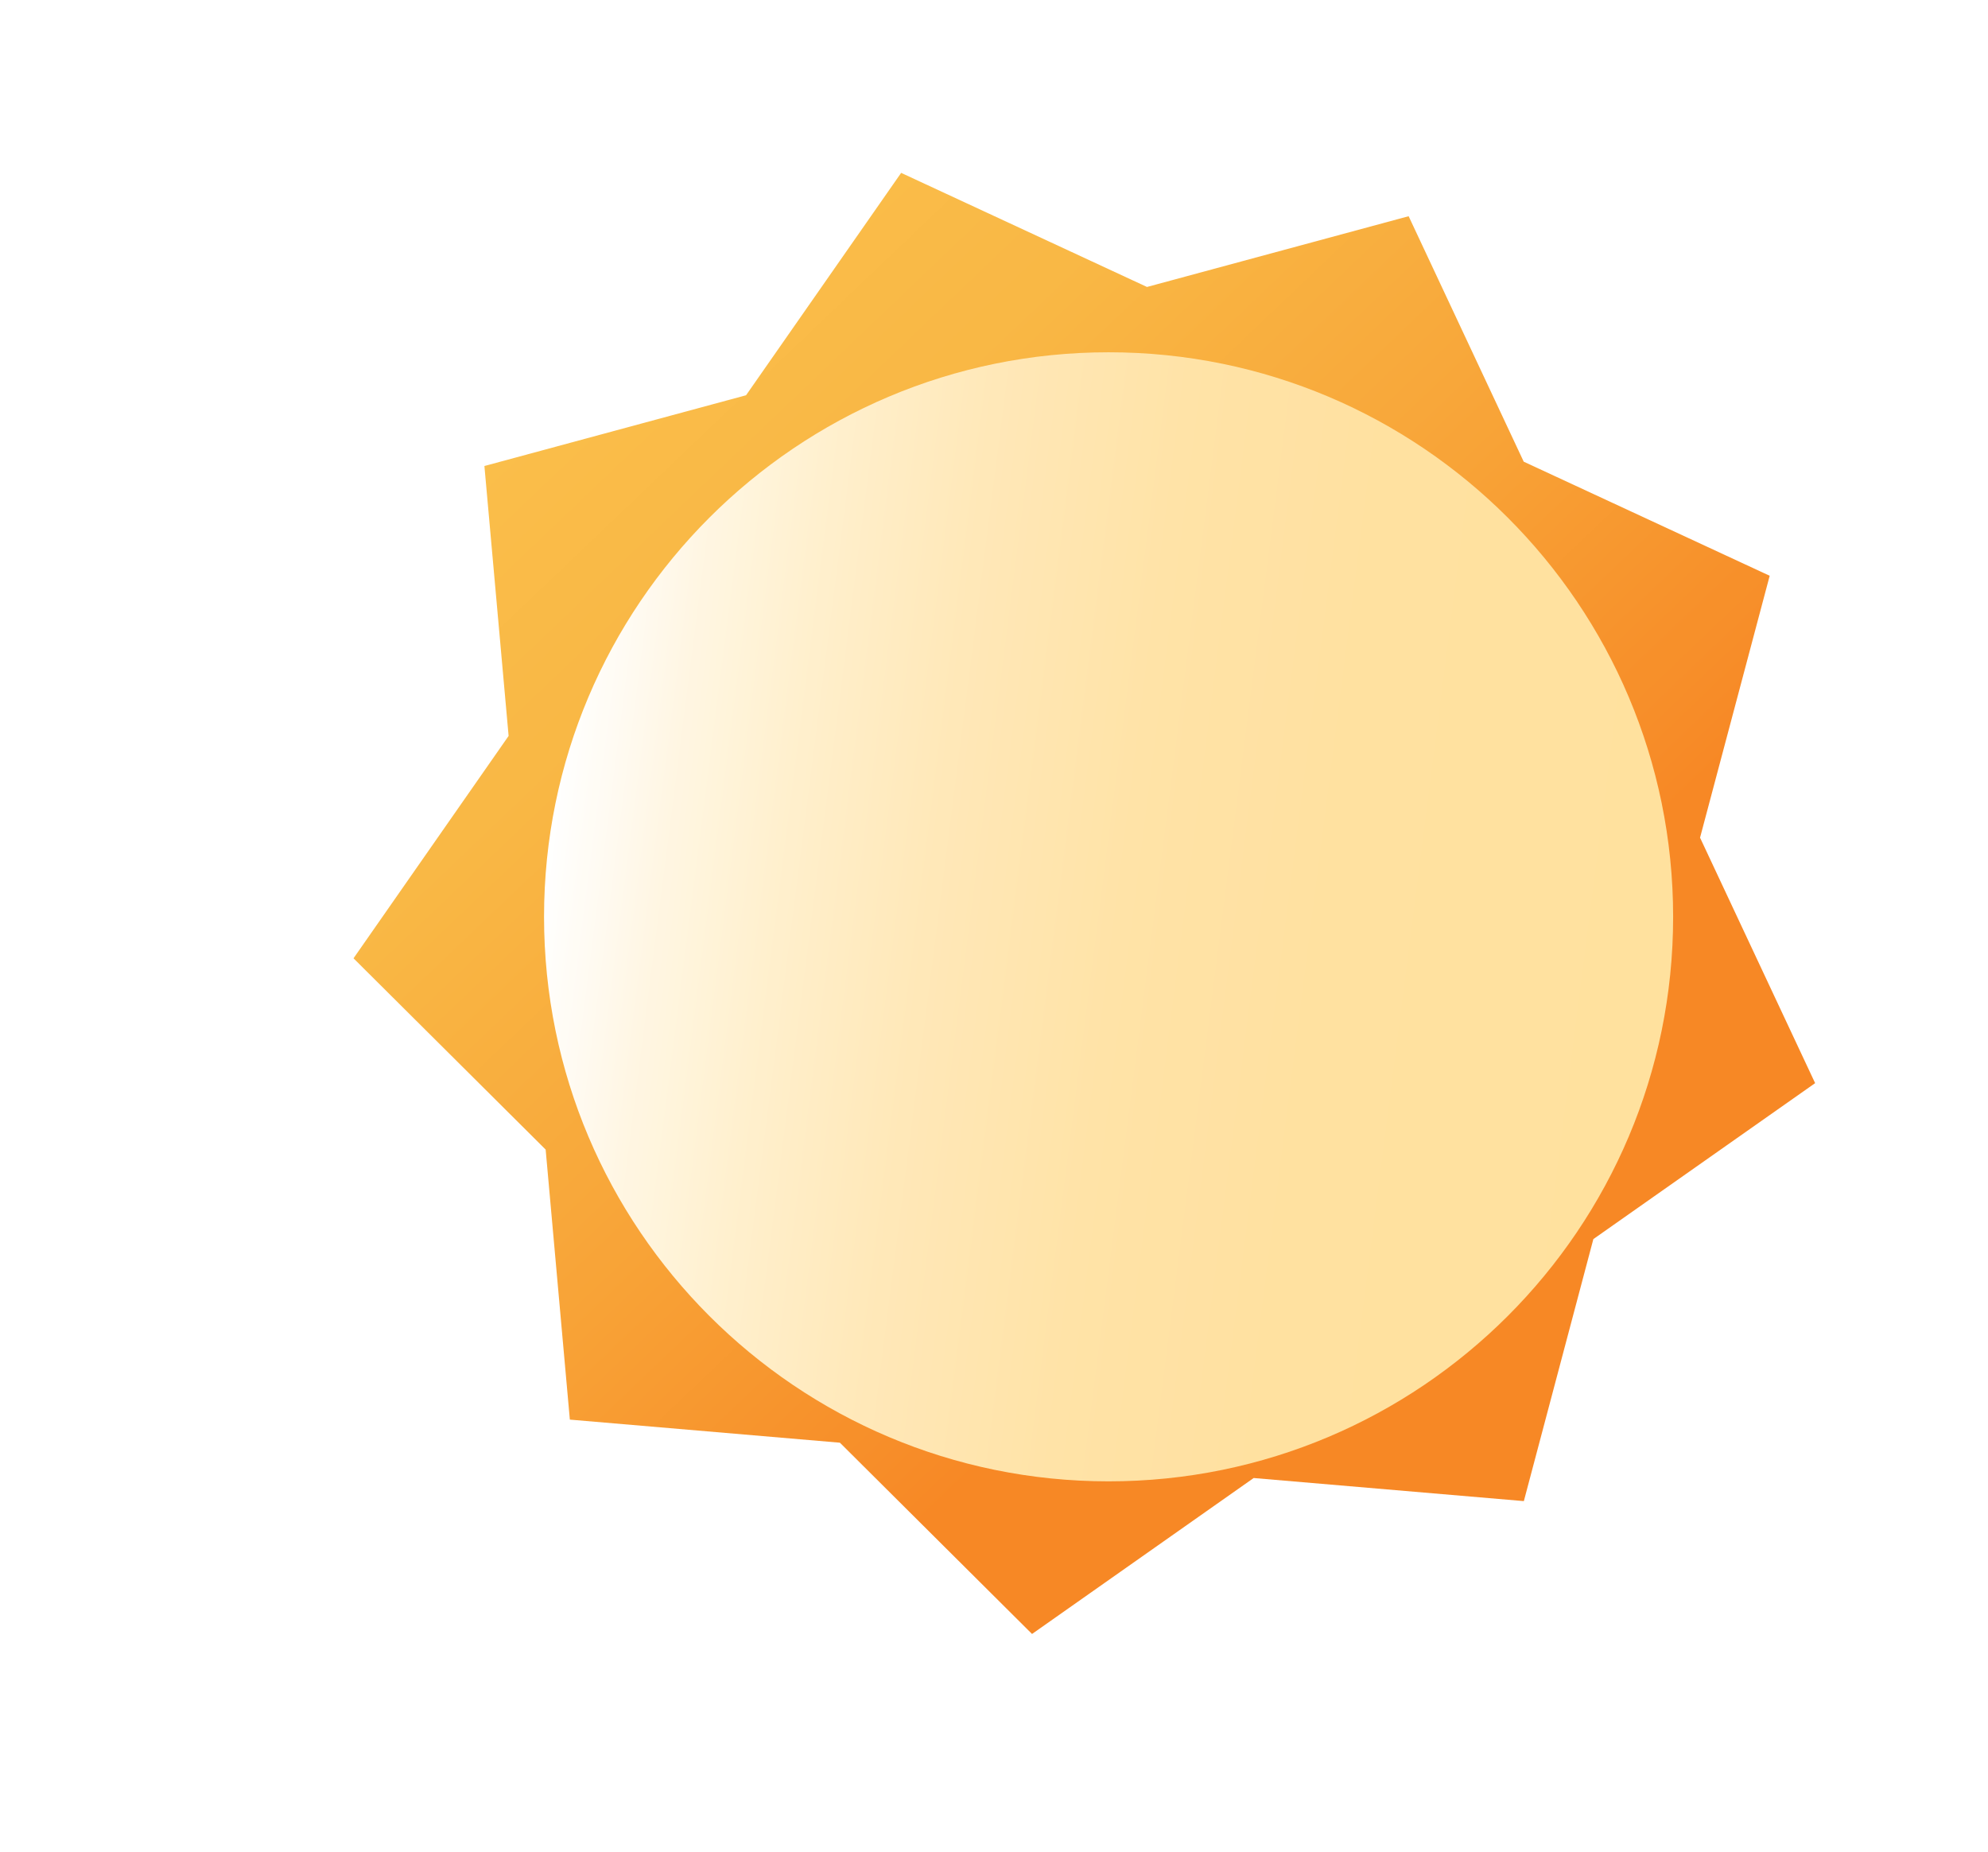 <svg width="161" height="150" viewBox="0 0 161 150" fill="none" xmlns="http://www.w3.org/2000/svg">
<g opacity="0.95">
<g filter="url(#filter0_d_7_118)">
<path d="M83.58 132.33L68.02 116.84L46.15 114.97L44.19 93.1L28.63 77.61L41.19 59.6L39.23 37.74L60.42 32.01L72.98 14L92.89 23.24L114.08 17.51L123.4 37.39L143.32 46.63L137.68 67.84L147 87.72L129.04 100.35L123.41 121.57L101.53 119.7L83.58 132.33Z" fill="url(#paint0_linear_7_118)"/>
</g>
<g filter="url(#filter1_d_7_118)">
<path d="M87.78 118.97C113.031 118.97 133.5 98.501 133.5 73.25C133.5 47.999 113.031 27.53 87.78 27.53C62.53 27.53 42.06 47.999 42.06 73.25C42.06 98.501 62.53 118.97 87.78 118.97Z" fill="url(#paint1_linear_7_118)"/>
</g>
</g>
<defs>
<filter id="filter0_d_7_118" x="14.63" y="0" width="146.37" height="146.33" filterUnits="userSpaceOnUse" color-interpolation-filters="sRGB">
<feFlood flood-opacity="0" result="BackgroundImageFix"/>
<feColorMatrix in="SourceAlpha" type="matrix" values="0 0 0 0 0 0 0 0 0 0 0 0 0 0 0 0 0 0 127 0" result="hardAlpha"/>
<feOffset/>
<feGaussianBlur stdDeviation="7"/>
<feColorMatrix type="matrix" values="0 0 0 0 0.98 0 0 0 0 0.733 0 0 0 0 0.255 0 0 0 0.34 0"/>
<feBlend mode="normal" in2="BackgroundImageFix" result="effect1_dropShadow_7_118"/>
<feBlend mode="normal" in="SourceGraphic" in2="effect1_dropShadow_7_118" result="shape"/>
</filter>
<filter id="filter1_d_7_118" x="34.06" y="18.53" width="111.44" height="111.44" filterUnits="userSpaceOnUse" color-interpolation-filters="sRGB">
<feFlood flood-opacity="0" result="BackgroundImageFix"/>
<feColorMatrix in="SourceAlpha" type="matrix" values="0 0 0 0 0 0 0 0 0 0 0 0 0 0 0 0 0 0 127 0" result="hardAlpha"/>
<feOffset dx="2" dy="1"/>
<feGaussianBlur stdDeviation="5"/>
<feColorMatrix type="matrix" values="0 0 0 0 0.239 0 0 0 0 0.153 0 0 0 0 0.035 0 0 0 0.32 0"/>
<feBlend mode="normal" in2="BackgroundImageFix" result="effect1_dropShadow_7_118"/>
<feBlend mode="normal" in="SourceGraphic" in2="effect1_dropShadow_7_118" result="shape"/>
</filter>
<linearGradient id="paint0_linear_7_118" x1="46.773" y1="30.526" x2="106.452" y2="93.085" gradientUnits="userSpaceOnUse">
<stop stop-color="#FABB41"/>
<stop offset="0.24" stop-color="#F9B43C"/>
<stop offset="0.57" stop-color="#F8A330"/>
<stop offset="0.95" stop-color="#F7861D"/>
<stop offset="1" stop-color="#F7821A"/>
</linearGradient>
<linearGradient id="paint1_linear_7_118" x1="42.396" y1="67.457" x2="133.129" y2="79.048" gradientUnits="userSpaceOnUse">
<stop stop-color="white"/>
<stop offset="0.11" stop-color="#FFF5DF"/>
<stop offset="0.23" stop-color="#FFEDC6"/>
<stop offset="0.36" stop-color="#FFE6B2"/>
<stop offset="0.51" stop-color="#FFE2A3"/>
<stop offset="0.69" stop-color="#FFDF9B"/>
<stop offset="1" stop-color="#FFDF99"/>
</linearGradient>
</defs>
</svg>
